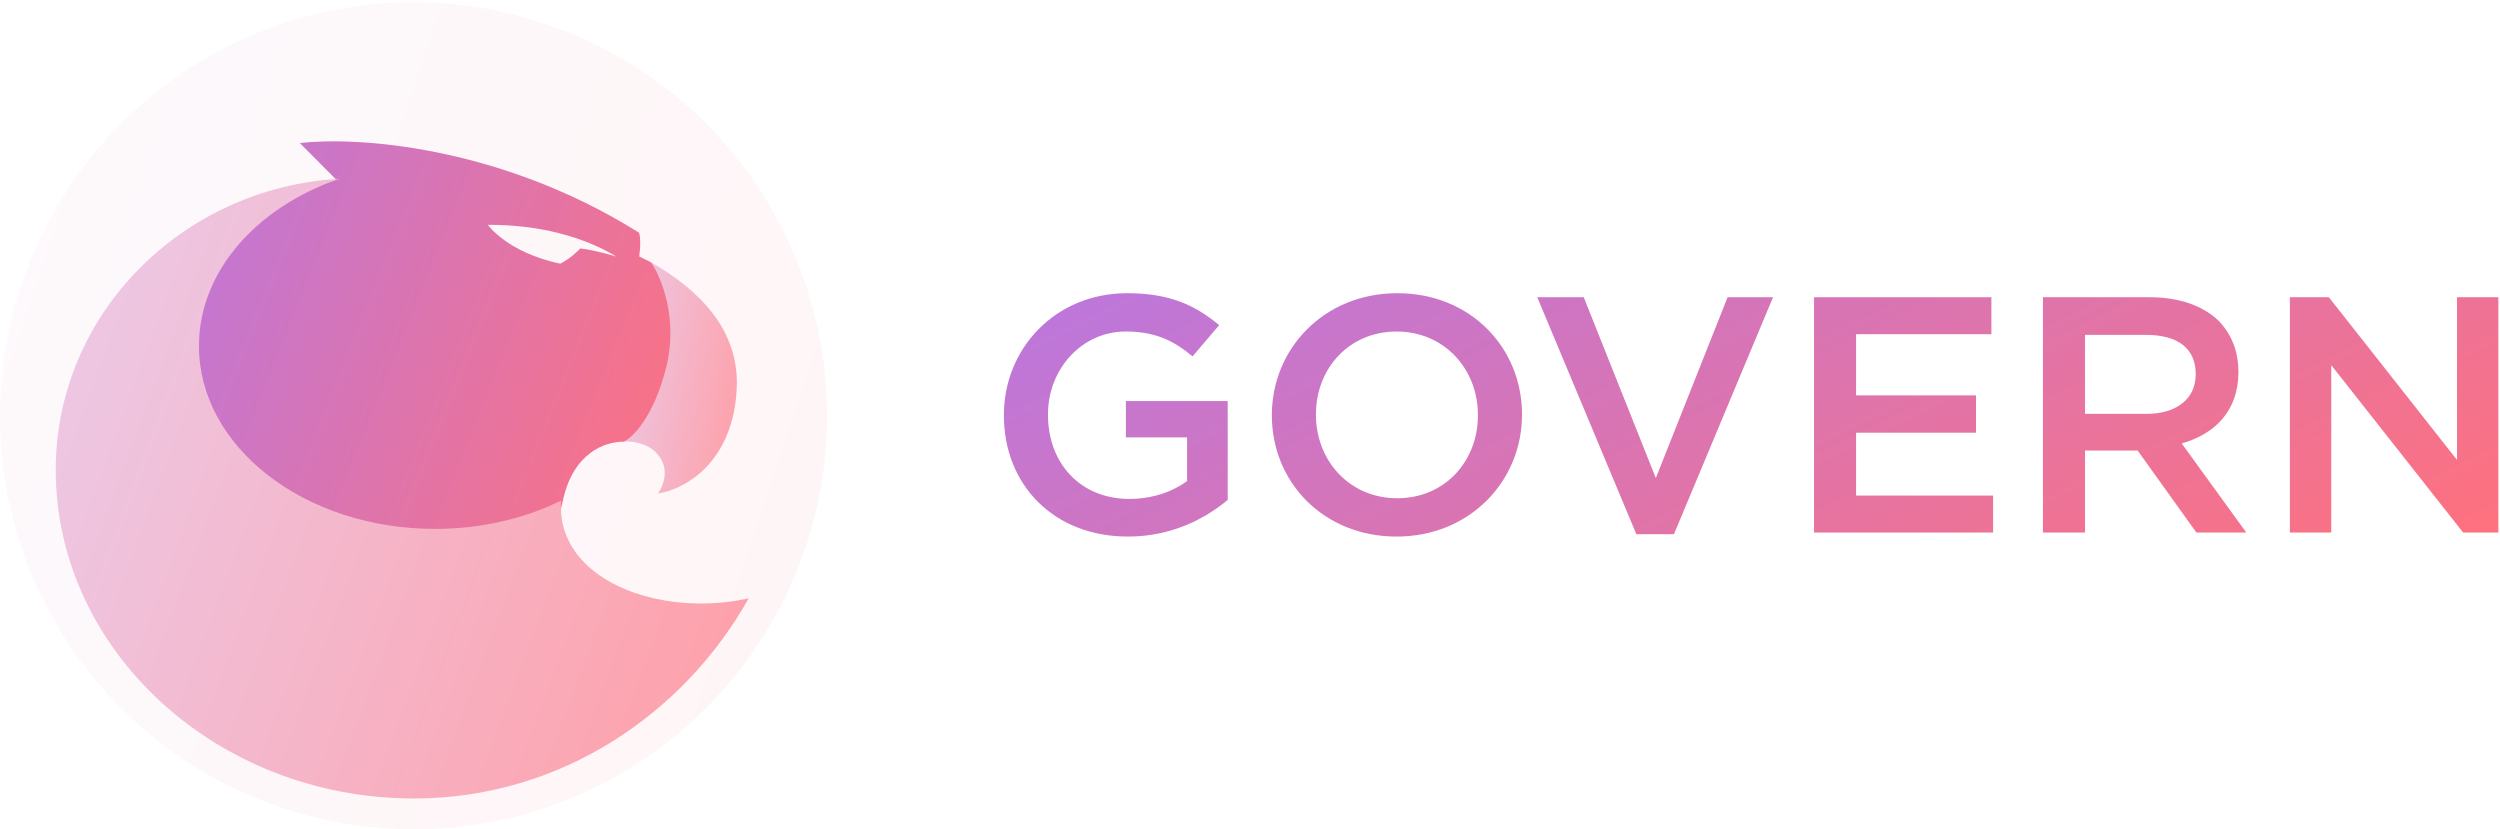 <svg width="1067" height="354" viewBox="0 0 1067 354" fill="none" xmlns="http://www.w3.org/2000/svg">
<circle opacity="0.1" cx="176.498" cy="177.477" r="176.498" fill="url(#paint0_linear)"/>
<path d="M314.43 165.807C315.655 140.377 297.894 123.507 277.849 111.925L264.82 188.468C273.84 187.964 278.25 191.388 279.854 193C281.858 195.014 286.869 201.057 280.856 210.625C293.384 208.61 312.951 196.525 314.43 165.807Z" fill="url(#paint1_linear)"/>
<path fill-rule="evenodd" clip-rule="evenodd" d="M143.52 76.692L127.986 61.081C151.371 58.227 213.075 61.887 272.807 99.352C273.81 103.381 272.807 109.424 272.807 109.424L277.819 111.942C282.161 118.152 289.545 135.811 284.333 156.759C279.121 177.708 270.135 186.638 266.293 188.484C258.275 188.484 244.645 193.117 240.235 213.663C235.825 234.209 227.373 238.674 223.698 238.338L135.502 239.345L77.373 205.102L68.855 134.099L85.391 111.942L114.957 87.77L136.004 79.21L143.52 76.692ZM247.685 106.022C243.796 110.073 240.159 112.016 239.121 112.543C216.411 107.713 208.23 95.964 208.23 95.964C229.651 95.832 248.984 100.927 263.13 109.546C263.13 109.546 255.472 107.064 247.685 106.022Z" fill="url(#paint2_linear)"/>
<path fill-rule="evenodd" clip-rule="evenodd" d="M239.459 213.668C223.891 221.308 205.433 225.732 185.642 225.732C130.014 225.732 84.919 190.786 84.919 147.678C84.919 115.837 109.523 88.448 144.802 76.307C77.703 80.177 23.784 134.082 23.784 200.595C23.784 277.361 92.213 340.791 176.624 340.791C239.655 340.791 292.123 304.246 319.557 255.352C281.808 263.841 237.121 247.7 239.459 213.668Z" fill="url(#paint3_linear)"/>
<path d="M481.405 229.007C499.49 229.007 513.782 221.833 523.991 213.369V171.189H480.53V186.684H506.636V205.335C500.365 209.926 491.76 212.938 481.989 212.938C461.133 212.938 447.278 197.731 447.278 177.072V176.785C447.278 157.56 461.717 141.492 480.385 141.492C493.219 141.492 501.094 145.509 508.97 152.108L520.345 138.766C509.845 130.014 498.761 125.136 481.114 125.136C450.195 125.136 428.465 148.952 428.465 177.072V177.359C428.465 206.626 449.466 229.007 481.405 229.007Z" fill="url(#paint4_linear)"/>
<path d="M596.063 229.007C627.419 229.007 649.587 205.191 649.587 177.072V176.785C649.587 148.522 627.711 125.136 596.355 125.136C564.999 125.136 542.831 148.952 542.831 177.072V177.359C542.831 205.622 564.707 229.007 596.063 229.007ZM596.355 212.651C575.937 212.651 561.645 196.583 561.645 177.072V176.785C561.645 157.273 575.791 141.492 596.063 141.492C616.481 141.492 630.774 157.56 630.774 177.072V177.359C630.774 196.87 616.627 212.651 596.355 212.651Z" fill="url(#paint5_linear)"/>
<path d="M698.395 228.002H714.438L756.732 126.858H737.335L706.708 204.043L675.936 126.858H656.101L698.395 228.002Z" fill="url(#paint6_linear)"/>
<path d="M774.233 227.285H850.654V211.504H792.172V184.675H843.362V168.75H792.172V142.639H849.925V126.858H774.233V227.285Z" fill="url(#paint7_linear)"/>
<path d="M871.936 227.285H889.874V192.279H912.334L937.419 227.285H958.712L931.148 189.266C945.294 185.249 955.357 175.35 955.357 158.851V158.564C955.357 149.813 952.295 142.496 946.898 136.901C940.336 130.588 930.272 126.858 917.438 126.858H871.936V227.285ZM889.874 176.641V142.926H915.98C929.397 142.926 937.127 148.665 937.127 159.569V159.856C937.127 170.185 928.96 176.641 916.126 176.641H889.874Z" fill="url(#paint8_linear)"/>
<path d="M977.329 227.285H994.976V155.838L1051.27 227.285H1066.29V126.858H1048.65V196.296L993.955 126.858H977.329V227.285Z" fill="url(#paint9_linear)"/>
<defs>
<linearGradient id="paint0_linear" x1="-108.234" y1="-142.426" x2="455.655" y2="44.819" gradientUnits="userSpaceOnUse">
<stop stop-color="#E5DAFF"/>
<stop offset="1" stop-color="#FF9EA6"/>
</linearGradient>
<linearGradient id="paint1_linear" x1="249.591" y1="71.828" x2="335.291" y2="86.149" gradientUnits="userSpaceOnUse">
<stop stop-color="#E5DAFF"/>
<stop offset="1" stop-color="#FF9EA6"/>
</linearGradient>
<linearGradient id="paint2_linear" x1="2.236" y1="-12.405" x2="333.741" y2="121.193" gradientUnits="userSpaceOnUse">
<stop stop-color="#A379FF"/>
<stop offset="1" stop-color="#FF717D"/>
</linearGradient>
<linearGradient id="paint3_linear" x1="-66.904" y1="-31.139" x2="394.1" y2="140.051" gradientUnits="userSpaceOnUse">
<stop stop-color="#E5DAFF"/>
<stop offset="1" stop-color="#FF9EA6"/>
</linearGradient>
<linearGradient id="paint4_linear" x1="232.897" y1="82.939" x2="452.225" y2="530.161" gradientUnits="userSpaceOnUse">
<stop stop-color="#A379FF"/>
<stop offset="1" stop-color="#FF717D"/>
</linearGradient>
<linearGradient id="paint5_linear" x1="232.897" y1="82.939" x2="452.225" y2="530.161" gradientUnits="userSpaceOnUse">
<stop stop-color="#A379FF"/>
<stop offset="1" stop-color="#FF717D"/>
</linearGradient>
<linearGradient id="paint6_linear" x1="232.897" y1="82.939" x2="452.225" y2="530.161" gradientUnits="userSpaceOnUse">
<stop stop-color="#A379FF"/>
<stop offset="1" stop-color="#FF717D"/>
</linearGradient>
<linearGradient id="paint7_linear" x1="232.897" y1="82.939" x2="452.225" y2="530.161" gradientUnits="userSpaceOnUse">
<stop stop-color="#A379FF"/>
<stop offset="1" stop-color="#FF717D"/>
</linearGradient>
<linearGradient id="paint8_linear" x1="232.897" y1="82.939" x2="452.225" y2="530.161" gradientUnits="userSpaceOnUse">
<stop stop-color="#A379FF"/>
<stop offset="1" stop-color="#FF717D"/>
</linearGradient>
<linearGradient id="paint9_linear" x1="232.897" y1="82.939" x2="452.225" y2="530.161" gradientUnits="userSpaceOnUse">
<stop stop-color="#A379FF"/>
<stop offset="1" stop-color="#FF717D"/>
</linearGradient>
</defs>
</svg>
